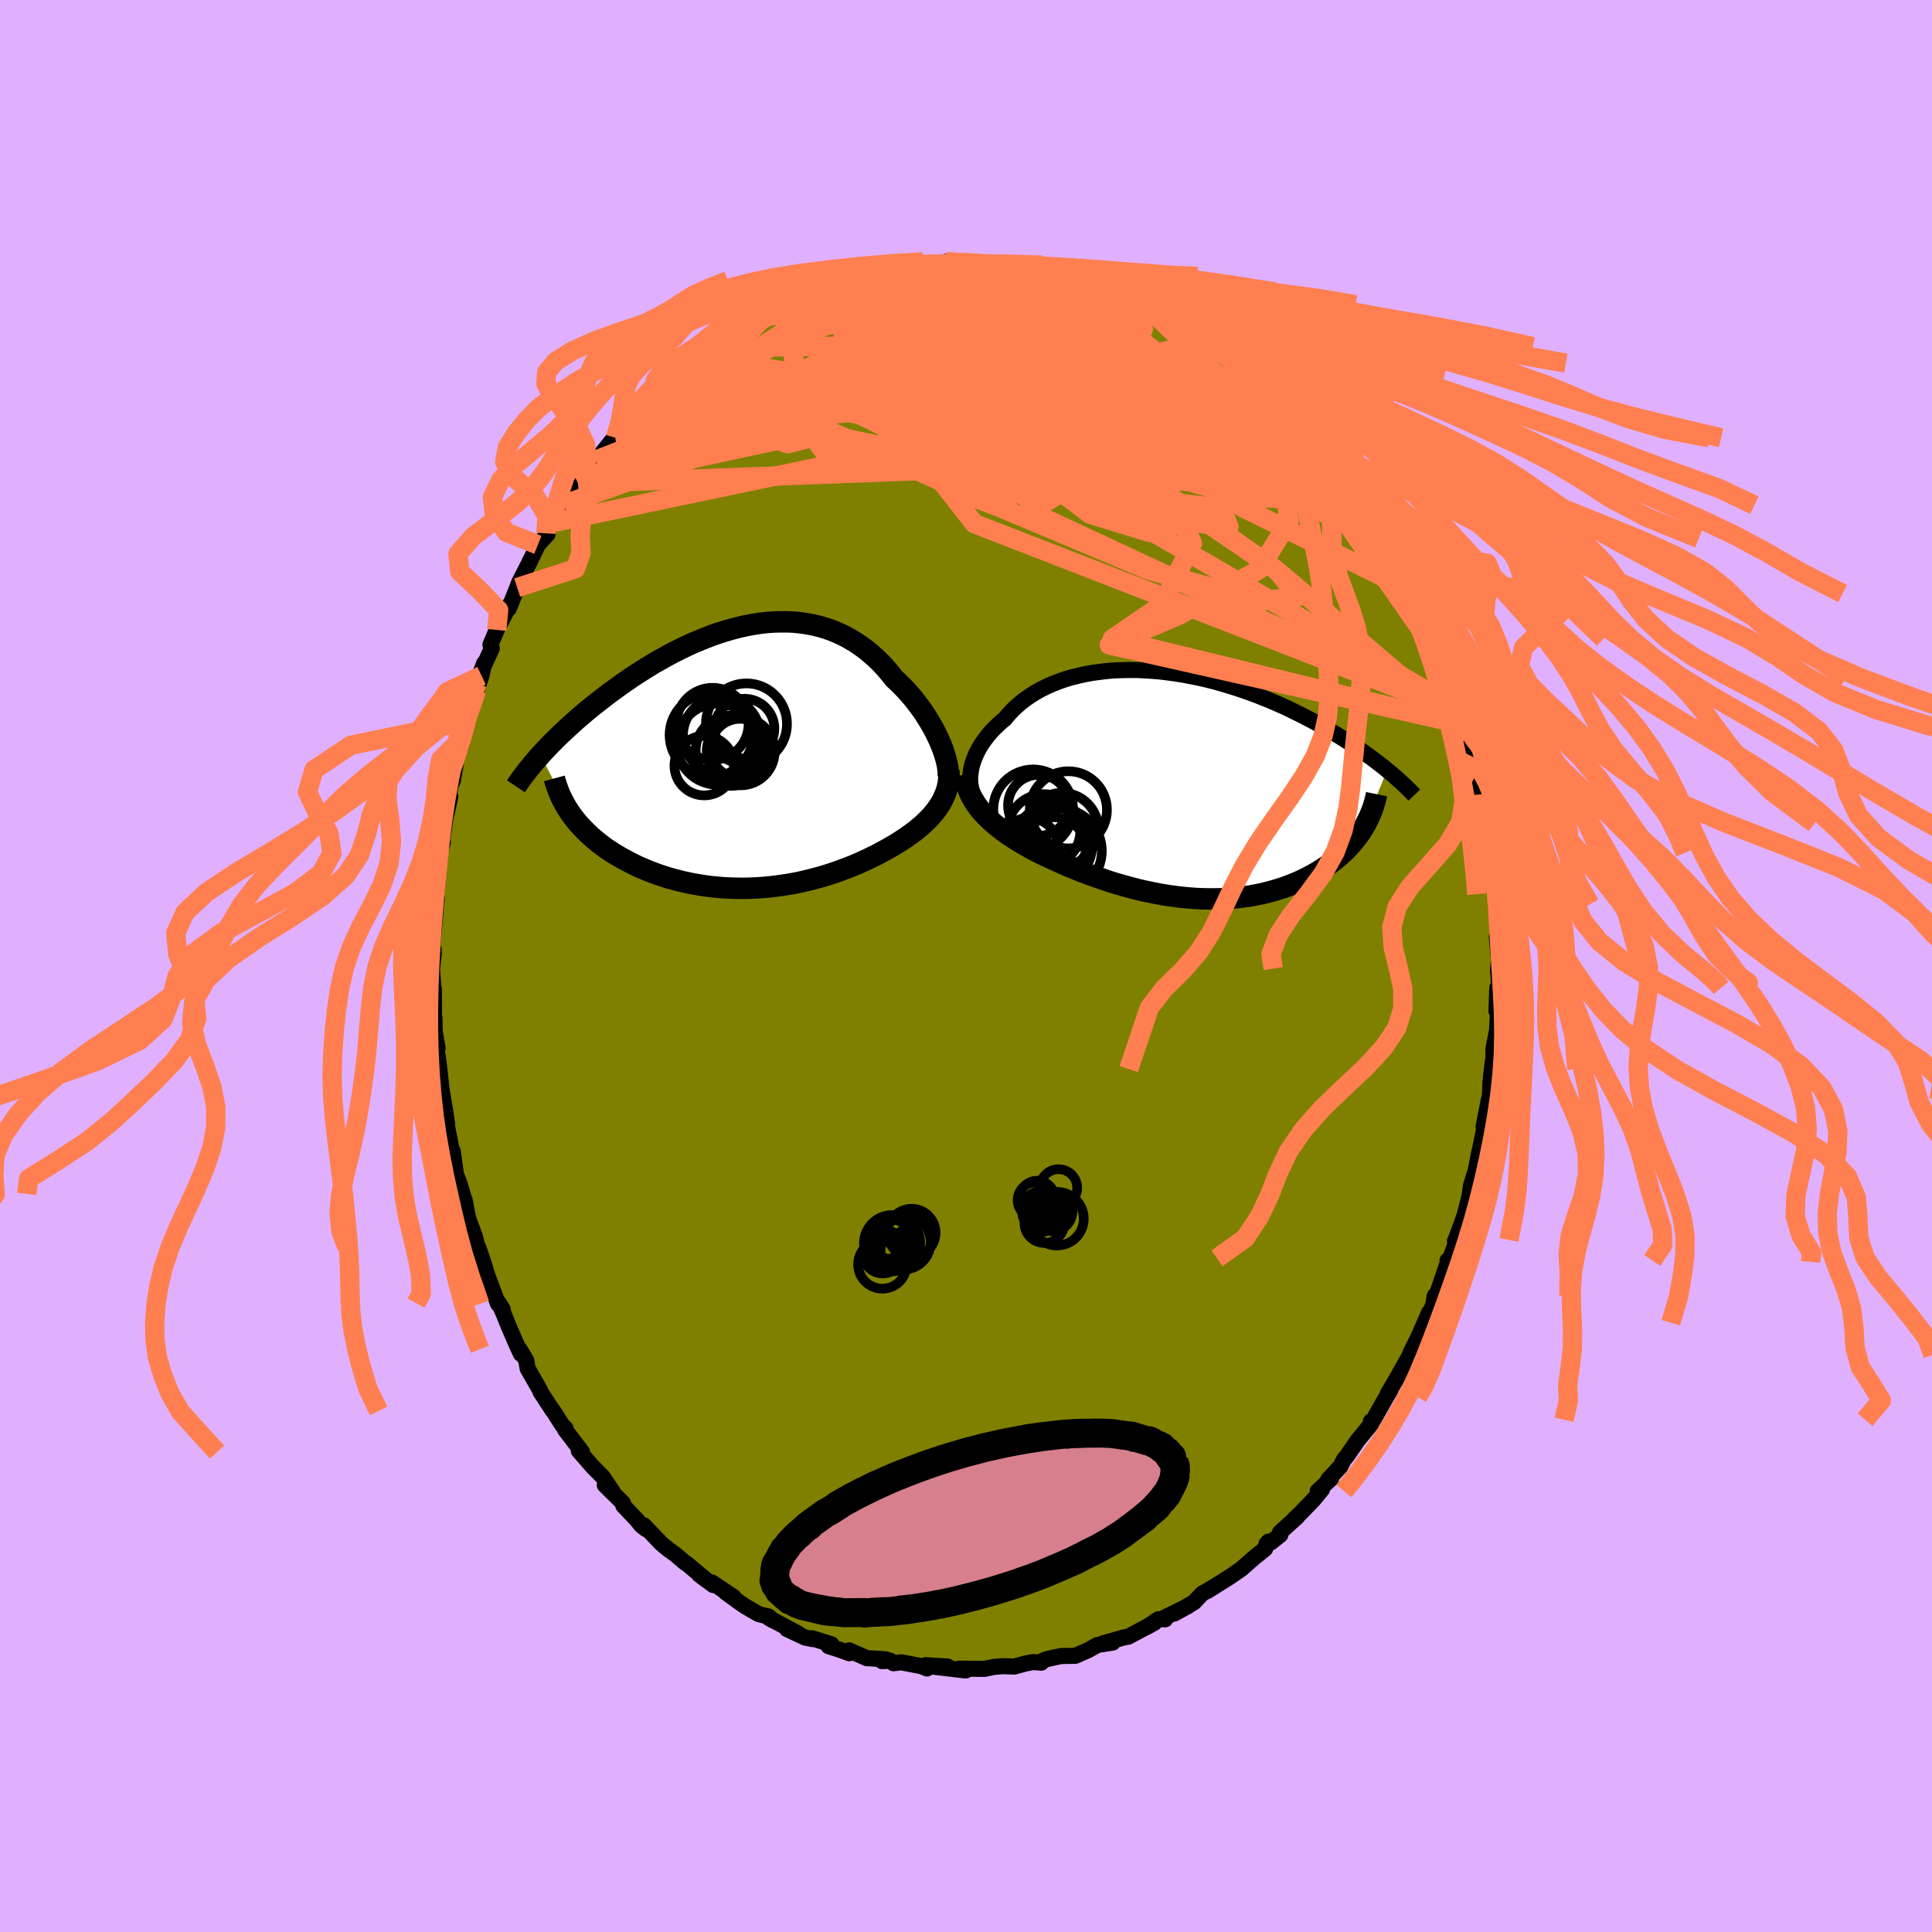 <svg xmlns="http://www.w3.org/2000/svg" width="500" height="500" viewBox="-100 -100 200 200"><defs><clipPath id="c"><path d="m19.22-1.54-.2-.44-.22-.45-.23-.45-.26-.46-.27-.45-.28-.45-.3-.45-.32-.45-.34-.44-.34-.44-.37-.43-.37-.42-.4-.41-.4-.4-.42-.39-.44-.55-.46-.54-.48-.52-.5-.49-.52-.46-.53-.44-.55-.4-.57-.38-.58-.35-.59-.32-.61-.28-.62-.26-.63-.22-.65-.19-.65-.16-.67-.12-.67-.1-.68-.07-.69-.03h-.69l-.7.02-.7.05-.71.08-.7.11-.71.13-.71.16-.71.18-.7.2-.71.22-.7.24-.69.27-.69.28-.69.29-.68.31-.67.33-.66.33-.65.35-.64.36-.64.36-.62.38-.61.38-.6.38-.59.39-.57.4-.56.39-.55.4-.54.39-.52.4-.5.39-.5.39-.48.38-.47.39-.45.39-.45.38-.43.39-.42.38-.41.38-.4.37-.38.37-.37.37-.36.36-.34.36-.34.36-.32.35L-19 5.9l.25.34.27.35.28.34.3.33.32.33.33.33.34.32.36.31.37.31.39.3.4.3.42.28.43.28.45.27.45.26.48.26.49.25.5.25.52.23.54.23.54.21.56.21.57.19.59.19.59.16.61.16.62.14.62.13.63.11.64.1.65.09.65.06.66.06.66.03.66.02.66.01.67-.01.67-.03.66-.04.67-.06.66-.07.66-.09.65-.1.65-.11.65-.13.63-.15.63-.15.63-.17.61-.17.6-.19.6-.2.58-.21.57-.21.56-.22.55-.23.53-.24.53-.24.5-.25.5-.24.47-.26.47-.25.45-.26.43-.25.42-.26.38-.25.37-.24.36-.26.35-.25.34-.26.32-.27.31-.26.29-.28.28-.27.27-.28.25-.29.23-.29.22-.29.2-.3.19-.3"/></clipPath><clipPath id="b"><path d="m-21.13-1.47.07-.37.1-.37.12-.37.15-.37.16-.37.2-.37.21-.37.24-.36.26-.36.28-.36.3-.35.33-.35.34-.33.36-.33.39-.32.37-.45.39-.42.43-.41.46-.4.49-.38.51-.35.54-.34.57-.32.59-.29.62-.27.64-.25.66-.23.68-.2.7-.17.72-.16.73-.13.75-.1.76-.09.76-.06.78-.03.79-.01h.79l.8.04.8.05.8.07.81.1.8.11.8.13.79.15.79.16.79.18.78.2.77.21.75.23.75.23.74.25.73.26.71.26.7.28.69.28.67.29.66.29.64.3.62.31.61.3.6.31.58.3.56.31.55.31.53.3.52.31.5.3.49.31.48.3.46.3.46.3.43.3.43.3.41.3.39.29.39.29.37.29.36.28.34.28-2.43 5.94-.2.33-.22.33-.24.32-.25.32-.26.32-.28.31-.29.31-.3.3-.32.29-.33.29-.35.28-.35.28-.38.26-.38.26-.4.26-.42.25-.43.24-.44.23-.46.23-.47.22-.49.2-.5.2-.52.19-.53.17-.54.16-.56.15-.57.14-.58.12-.59.11-.6.09-.61.08-.62.06-.63.05-.64.03-.65.01h-.65l-.66-.01-.66-.03-.67-.05-.68-.06-.67-.08-.68-.09-.68-.11-.68-.12-.68-.14-.68-.14-.67-.16-.68-.18-.67-.18-.67-.19-.66-.2-.65-.22-.65-.22-.65-.23-.63-.23-.63-.24-.61-.25-.61-.25-.59-.26-.58-.26-.58-.26-.55-.26-.55-.26-.53-.27-.47-.25-.46-.26-.46-.26-.44-.27-.43-.27-.41-.27-.41-.28-.39-.29-.37-.29-.36-.29-.35-.3-.33-.31-.31-.31-.29-.31-.28-.32"/></clipPath><filter id="a"><feTurbulence baseFrequency=".05" numOctaves="3" result="noise" type="noise"/><feDisplacementMap in="SourceGraphic" in2="noise" scale="2"/></filter></defs><rect width="100%" height="100%" x="-100" y="-100" fill="#E0B0FF"/><path fill="olive" stroke="#000" stroke-linejoin="round" stroke-width="1.667" d="M55.08.69V.27l.12 1.92-.29 2.47.09-2.39.08 2.44-.11 1.95-.37 1.93v2.08l.1-1.99-.28 2.13-.13 1.28-.05 1.35-.12.41-.54 2.79.39-1.44-.74 3.7-.1.38L52.8 21l-.13.47-.38 1.22-.17 1.13-.45 1.78.2-.49-1.07 2.95-.18.41.21-.11-.7 1.9-.28.22.05.15-1.17 3.41-.2.1-.18 1.01-.81 1.78.41-1.08-1.2 2.73-.68 1.34-.11.33-.71 1.27-.45.82-1.12 1.91.26-.36-.13.23-.3.5-1.33 2.35-.26.16.04.26-1.39 1.69-1.16 1.68-.28.32-.37.73-1.26 1.35.3-.1-1.39 1.3.45-.19-.87 1.06-1.2 1.25-.96.94.48-.42-1.81 1.64.04.25-1 .79-.23-.09-.2.22-.14.52-1.18.95-1.28 1.13-1.01.7-.29.19-2.24 1.41.78-.49-1.31.76-.84.89-2.05 1.17 1.5-.82-2.46 1.22.03.19-.69-.01-1.28.84.86-.48-2.71 1.45-.47.08-2.12.6.98-.07-1.56.24-.35.19-.62.35-1.35.59-1.45.02-1.45.31-.41.15-.21.23-.83-.07-.83.16h.01l-1.13.31-1.24-.04-.97.09-.2.05-.68.14-2.62-.02.67.19-3.18-.38 1.3-.03-2.28-.14.16.34-.55-.23-2.13-.41-.79.1-.35-.27-.84.05.37-.19-1.95-.12-1.82-.8v.29l-1.01-.37-1.13-.36.3-.19-2.01-.63.07.09-.78-.16-1.88-.88 1.18.48-3.11-1.66.48.28-.46-.4-1.01-.24-1.38-.8-.65-.44-1.42-1.04.84.5-2.23-1.5.12.26-1.48-1.1.71.54-1.96-1.65-.16-.08-1.03-.88-.72-.51-.75-.63-1.79-1.87.23.4-.51-.4-.45-.57-1.4-1.47-.04-.28-1.87-1.84.8.66-1.03-1.53-.96-.96-1.5-1.72.18-.08.16.21-1.75-2.3.05-.13-.36-.37-.96-1.5v.04l-1.23-1.88-.19-.41-1.2-2.1-.14-.83-.69-1.16.13.47-.43-.93-.86-1.99-.46-1.15-.52-1.18.39.64-.48-.56-1.06-2.82-.17-.51-.2-.7-.63-1.85.12.74-.46-1.84-.71-1.92-.35-1.86-.33-.63.39.94-.57-1.95-.39-1.02-.33-2.4-.09.18-.14-.9-.36-1.82v-.31l-.18-1.22-.43-2.54.05.95-.02-.86-.28-2.51-.19-1.34.07-.31-.3-1.7-.02-1.35-.05-.15-.02-2.94-.01.46-.18-2.48.18-1.61-.01-.42-.11.26.03-1.23.31-3.35-.28 1.58.37-2.47-.05-.84.06-.12.1-1.23.16-2.36.36-1.36-.08-.07.39-2.67.08-.22.38-1.75-.13-.04.14-1.03.25-.56.37-2.13.59-1.84.04-.48.45-1.71-.07.1.46-1.5.7-2.55-.08.74.51-1.5.28-1.3-.42 1.12 1.21-2.67-.14-.37.65-1.53 1.41-2.71-.51.76.36-.27.86-2.16.19-.51 1.2-2.35-.1.15-.05.16.9-1.88 1.01-1.11-.17-.08 1.85-3-1.29 1.92 1.55-2.23 1.22-1.86.32-.4.3-.17.43-.73.74-1.09.04.05 2.05-2.56-.03.18.76-1.02.89-1.03-.15.43 1.15-1.35 1.06-1.01.05-.23 1.08-.8-.28.02.46-.18 1.86-1.64 1.11-.83.38-.66.73-.21 1.49-1.18.11-.08-.42.41 1-.85 1.24-.66 2.71-1.53-.12-.05.38-.17.35-.19.46-.23.99-.5 1.42-.67.09-.11.39-.32 2.1-.78-.1.11 1.01-.27 1.29-.69.23.16 2.35-.87.6-.09-1 .39 2.46-.62.18-.16.84.15 2.09-.46-.28.08 1.07-.38.1.27 2.12-.42-.63.13 1.53-.03 1.34.13 1.21-.13 1.32.06.48.07.72.12.81.1.89.19-.39-.24 1.68.3 1.28.39.91-.13 1.44.61-.35-.32.57.26.95.43 1.63.42 1.19.2.87.56-.13.01.41.1 1.04.44 1.73.69.07.09-.31-.24 1.59.6 2.04 1.43-.68-.46 1.4.57.04.37 1.68.71.94.77.98.59.73.71h-.05l1.44.99 1.2.97.09.19 1.65 1.21-1.24-.79 2.24 1.79.21.22.68.95-.03-.23.95 1 1.56 1.72.37.16.68.74-.37-.2 1.86 2.25-.36-.63 1.56 2.01.61 1.11.1.25.65.69.87 1.3.63 1.08.45.32 1.11 2.05-.47-.49 1.12 1.59-.44-.79 1.34 2.25.29 1.04.16.28.87 1.82.37.48.53 1.25.29.57.77 2 .1.37.26.75.5 1.15.8 2.15-.26-.79.6 1.7.03.64.67 1.9.06.21.42 1.46-.01-.22.3.93.48 2.4.02.22.9 3.58-.26-.77-.1-.09.87 3.9.12.37.01 1.01.26 1.57-.03.09.29 2.4.14.81.15 1.07.04 1.05-.12.12.33 3.29-.24-.04.21 2.36.01-.16-.09 1.51V.27" filter="url(#a)"/><path fill="#fff" d="m-21.13-1.47.07-.37.1-.37.12-.37.15-.37.16-.37.2-.37.21-.37.24-.36.26-.36.28-.36.3-.35.33-.35.34-.33.36-.33.39-.32.37-.45.39-.42.43-.41.46-.4.49-.38.51-.35.54-.34.57-.32.59-.29.62-.27.64-.25.66-.23.68-.2.7-.17.72-.16.73-.13.75-.1.76-.09.76-.06.78-.03.79-.01h.79l.8.04.8.05.8.07.81.1.8.11.8.13.79.15.79.16.79.18.78.2.77.21.75.23.75.23.74.25.73.26.71.26.7.28.69.28.67.29.66.29.64.3.62.31.61.3.6.31.58.3.56.31.55.31.53.3.52.31.5.3.49.31.48.3.46.3.46.3.43.3.43.3.41.3.39.29.39.29.37.29.36.28.34.28-2.43 5.94-.2.33-.22.33-.24.32-.25.32-.26.32-.28.31-.29.31-.3.3-.32.29-.33.29-.35.28-.35.28-.38.26-.38.26-.4.26-.42.25-.43.24-.44.23-.46.23-.47.22-.49.2-.5.2-.52.19-.53.17-.54.16-.56.15-.57.14-.58.12-.59.11-.6.09-.61.08-.62.06-.63.05-.64.03-.65.01h-.65l-.66-.01-.66-.03-.67-.05-.68-.06-.67-.08-.68-.09-.68-.11-.68-.12-.68-.14-.68-.14-.67-.16-.68-.18-.67-.18-.67-.19-.66-.2-.65-.22-.65-.22-.65-.23-.63-.23-.63-.24-.61-.25-.61-.25-.59-.26-.58-.26-.58-.26-.55-.26-.55-.26-.53-.27-.47-.25-.46-.26-.46-.26-.44-.27-.43-.27-.41-.27-.41-.28-.39-.29-.37-.29-.36-.29-.35-.3-.33-.31-.31-.31-.29-.31-.28-.32" filter="url(#a)" transform="translate(21.64 -18.76)"/><path fill="#fff" d="m19.22-1.54-.2-.44-.22-.45-.23-.45-.26-.46-.27-.45-.28-.45-.3-.45-.32-.45-.34-.44-.34-.44-.37-.43-.37-.42-.4-.41-.4-.4-.42-.39-.44-.55-.46-.54-.48-.52-.5-.49-.52-.46-.53-.44-.55-.4-.57-.38-.58-.35-.59-.32-.61-.28-.62-.26-.63-.22-.65-.19-.65-.16-.67-.12-.67-.1-.68-.07-.69-.03h-.69l-.7.02-.7.05-.71.08-.7.11-.71.13-.71.16-.71.18-.7.2-.71.22-.7.24-.69.27-.69.28-.69.29-.68.31-.67.33-.66.33-.65.35-.64.36-.64.36-.62.38-.61.38-.6.38-.59.39-.57.4-.56.39-.55.4-.54.39-.52.4-.5.39-.5.39-.48.38-.47.39-.45.39-.45.38-.43.39-.42.38-.41.38-.4.37-.38.37-.37.37-.36.36-.34.36-.34.36-.32.35L-19 5.9l.25.34.27.35.28.34.3.33.32.33.33.33.34.32.36.31.37.31.39.3.4.3.42.28.43.28.45.27.45.26.48.26.49.25.5.25.52.23.54.23.54.21.56.21.57.19.59.19.59.16.61.16.62.14.62.13.63.11.64.1.65.09.65.06.66.06.66.03.66.02.66.01.67-.01.67-.03.66-.04.67-.06.66-.07.66-.09.65-.1.65-.11.65-.13.63-.15.63-.15.63-.17.61-.17.6-.19.6-.2.58-.21.57-.21.56-.22.55-.23.53-.24.53-.24.5-.25.5-.24.47-.26.47-.25.45-.26.43-.25.42-.26.38-.25.37-.24.36-.26.35-.25.34-.26.32-.27.31-.26.29-.28.28-.27.27-.28.25-.29.23-.29.22-.29.2-.3.19-.3" filter="url(#a)" transform="translate(-21.93 -21.68)"/><g fill="none" stroke="#000" transform="translate(21.64 -18.76)"><path stroke-linejoin="round" stroke-width="1.667" d="m-20.51 1.65-.18-.24-.14-.27-.13-.28-.1-.3-.07-.31-.05-.33-.03-.34v-.34l.03-.35.05-.36.07-.37.1-.37.12-.37.15-.37.16-.37.2-.37.21-.37.24-.36.26-.36.28-.36.3-.35.33-.35.34-.33.36-.33.39-.32.37-.45.39-.42.43-.41.46-.4.49-.38.51-.35.54-.34.57-.32.59-.29.62-.27.64-.25.66-.23.68-.2.7-.17.72-.16.73-.13.75-.1.76-.09.76-.06.78-.03.79-.01h.79l.8.04.8.05.8.07.81.1.8.11.8.13.79.15.79.16.79.18.78.2.77.21.75.23.75.23.74.25.73.26.71.26.7.28.69.28.67.29.66.29.64.3.62.31.61.3.6.31.58.3.56.31.55.31.53.3.52.31.5.3.49.31.48.3.46.3.46.3.43.3.43.3.41.3.39.29.39.29.37.29.36.28.34.28.34.28.32.27.31.27.29.27.29.26.27.25.27.26.25.24.24.25.23.24" filter="url(#a)"/><path stroke-linejoin="round" stroke-width="2.222" d="m-21.74-1.04.05.4.07.39.1.38.13.37.14.37.17.35.2.35.21.34.24.34.25.33.28.32.29.31.31.31.33.31.35.3.36.29.37.29.39.29.41.28.41.27.43.27.44.27.46.26.46.26.47.25.53.27.55.26.55.26.58.26.58.26.59.26.61.25.61.25.63.24.63.23.65.23.65.22.65.22.66.2.67.19.67.18.68.18.67.16.68.14.68.14.68.12.68.11.68.09.67.08.68.06.67.05.66.03.66.01h.65l.65-.01.64-.03.63-.05.62-.06.61-.08.6-.09.59-.11.58-.12.57-.14.56-.15.54-.16.53-.17.52-.19.5-.2.49-.2.47-.22.46-.23.44-.23.43-.24.42-.25.4-.26.38-.26.38-.26.35-.28.35-.28.33-.29.32-.29.3-.3.29-.31.28-.31.26-.32.25-.32.24-.32.22-.33.2-.33.2-.34.17-.34.17-.34.15-.34.14-.34.13-.35.11-.35.1-.35.09-.35.07-.35" filter="url(#a)"/><circle cx="-14.128" cy="2.129" r="3.16" clip-path="url(#b)" filter="url(#a)"/><circle cx="-11.708" cy="4.599" r="3.764" clip-path="url(#b)" filter="url(#a)"/><circle cx="-12.603" cy="6.849" r="3.488" clip-path="url(#b)" filter="url(#a)"/><circle cx="-13.573" cy="4.739" r="3.77" clip-path="url(#b)" filter="url(#a)"/><circle cx="-14.688" cy="2.539" r="4.126" clip-path="url(#b)" filter="url(#a)"/><circle cx="-11.043" cy="2.594" r="3.994" clip-path="url(#b)" filter="url(#a)"/><circle cx="-15.153" cy="6.509" r="3.072" clip-path="url(#b)" filter="url(#a)"/><circle cx="-11.978" cy="6.854" r="4.398" clip-path="url(#b)" filter="url(#a)"/><circle cx="-12.688" cy="6.274" r="4.114" clip-path="url(#b)" filter="url(#a)"/><circle cx="-12.463" cy="5.569" r="3.556" clip-path="url(#b)" filter="url(#a)"/></g><g fill="none" stroke="#000" transform="translate(-21.93 -21.68)"><path stroke-linejoin="round" stroke-width="2.222" d="m20.09 2.08.01-.26-.01-.29-.04-.32L20 .87l-.08-.36-.1-.38-.12-.4-.14-.41-.16-.43-.18-.43-.2-.44-.22-.45-.23-.45-.26-.46-.27-.45-.28-.45-.3-.45-.32-.45-.34-.44-.34-.44-.37-.43-.37-.42-.4-.41-.4-.4-.42-.39-.44-.55-.46-.54-.48-.52-.5-.49-.52-.46-.53-.44-.55-.4-.57-.38-.58-.35-.59-.32-.61-.28-.62-.26-.63-.22-.65-.19-.65-.16-.67-.12-.67-.1-.68-.07-.69-.03h-.69l-.7.02-.7.05-.71.08-.7.11-.71.13-.71.16-.71.18-.7.2-.71.22-.7.24-.69.27-.69.28-.69.29-.68.31-.67.33-.66.33-.65.35-.64.36-.64.36-.62.38-.61.38-.6.38-.59.39-.57.4-.56.39-.55.4-.54.39-.52.4-.5.39-.5.39-.48.38-.47.39-.45.39-.45.38-.43.39-.42.38-.41.38-.4.37-.38.37-.37.37-.36.36-.34.36-.34.36-.32.35-.31.35-.29.34-.29.34-.27.33-.26.33-.24.32-.24.31-.23.32-.21.3-.2.3" filter="url(#a)"/><path stroke-linejoin="round" stroke-width="2.222" d="m20.16 1.4.01.36-.01.36-.03.36-.05.34-.07.34-.09.33-.11.32-.14.32-.15.32-.16.31-.19.3-.2.3-.22.29-.23.29-.25.29-.27.28-.28.27-.29.28-.31.26-.32.27-.34.26-.35.25-.36.26-.37.24-.38.25-.42.26-.43.25-.45.26-.47.25-.47.26-.5.24-.5.25-.53.24-.53.24-.55.23-.56.22-.57.21-.58.21-.6.2-.6.19-.61.17-.63.17-.63.15-.63.15-.65.13-.65.11-.65.1-.66.09-.66.07-.67.06-.66.04-.67.03-.67.01-.66-.01-.66-.02-.66-.03-.66-.06-.65-.06-.65-.09-.64-.1-.63-.11-.62-.13-.62-.14-.61-.16-.59-.16-.59-.19-.57-.19-.56-.21-.54-.21-.54-.23-.52-.23-.5-.25-.49-.25-.48-.26-.45-.26-.45-.27-.43-.28-.42-.28-.4-.3-.39-.3-.37-.31-.36-.31-.34-.32-.33-.33-.32-.33-.3-.33-.28-.34-.27-.35-.25-.34-.24-.36-.22-.35-.2-.36-.19-.36-.18-.36-.16-.37-.14-.37-.13-.37-.12-.37-.1-.37" filter="url(#a)"/><circle cx="-3.802" cy="-1.285" r="4.198" clip-path="url(#c)" filter="url(#a)"/><circle cx="-3.372" cy="-2.17" r="4.002" clip-path="url(#c)" filter="url(#a)"/><circle cx="-1.392" cy="-.54" r="3.516" clip-path="url(#c)" filter="url(#a)"/><circle cx="-.997" cy="-2.895" r="3.09" clip-path="url(#c)" filter="url(#a)"/><circle cx="-5.172" cy=".94" r="3.08" clip-path="url(#c)" filter="url(#a)"/><circle cx="-1.457" cy="-.845" r="3.068" clip-path="url(#c)" filter="url(#a)"/><circle cx="-4.307" cy="-3.385" r="3.734" clip-path="url(#c)" filter="url(#a)"/><circle cx="-.797" cy="-3.38" r="4.196" clip-path="url(#c)" filter="url(#a)"/><circle cx="-2.412" cy="-.61" r="3.644" clip-path="url(#c)" filter="url(#a)"/><circle cx="-4.432" cy="-2.235" r="4.322" clip-path="url(#c)" filter="url(#a)"/></g><g fill="none" stroke="coral" stroke-linejoin="round" stroke-width="2"><path d="m-34.8-56.3 34.63-3.47 13.61 2.2 4.06 2.55.21 2.6-1.76 1.76-2.56.36-2.9-1.09-3.39-2.29-3.98-3.02-4.03-3.04-3.05-2.2-1.01-.68 1.68 1.11 4.6 2.6 7.32 3.34 9.34 3.23 9.76 2.61 7.63 1.77 2.59-.35-5.08-6.27-14.35-13.87" filter="url(#a)"/><path d="m-31.46-59.69 17.18-6.67 10.37-.5 6.45 1.63 4.51 1.32 3.13.52 1.98.15 1.42.45 1.77 1.2 2.71 1.99 3.17 2.35 2.15 1.98-.41.98-3.63-.23-6.17-1.27-6.95-2.12-5.33-2.92-1.06-3.47 4.52-3.03 5.41-1.7-9.57-3.64" filter="url(#a)"/><path d="M32.47-58.82.13-59.87l-4.62 4.31 4.07 1.71 4.44-.78 3.78-1.53 3.58-1.14 3.15-.3 1.83.53-.1 1.03-1.72 1.09-2.09.7-1.16.04.23-.76.95-1.45.61-1.85.11-1.71.72-.85 2.71.66 4.19 2.03 2.47 1.86-.09-.16 16.79 6.5" filter="url(#a)"/><path d="m-32.54-58.89 32.85-1.6 8.46 1.11-5.84-.75-7.56-.1-3.49 1 .46.94 1.73-.12.54-1.2-1.58-1.55-3.11-1.07-3.24-.11-1.86.9.48 1.74 2.95 2.26 4.81 2.39 6 2.06 7.11 1.44 8.9.92 10.46.63 8.56-.44 1.27-3.8-5.75-7.01" filter="url(#a)"/><path d="m-15.11-69.99 3.15 5.7 13.21 2.96 5.87.71 1-.95.94-1.09 1.85-.45 1.31.14-.24.49-1.25.73-.89 1 .38 1.26.87 1.43-1.78 1.24-9.19.39-16.87-1.62-2.26-10.17" filter="url(#a)"/><path d="M-40.15-49.96 4.1-51.61l19.43 5.72 3.68.4-.78-2.09-.92-1.82-1.53-1.38-2.81-1.58-3.39-1.87-3.1-1.84-3.24-1.49-4.9-.98-7.59-.3-9.27.59-7.88 1.46-3.03 1.76 2.78.96 4.16-1.06-3.95-3.5-8.96-4.56" filter="url(#a)"/><path d="m-32.54-58.89 47.73 10.15 9.75 1.17-2.11.97-1.66.77.24-1.1-.64-3.37-3.45-4.53-5.9-4.21-6.54-2.92-5.27-1.51-2.82-.58-.24-.32 1.69-.56 2.6-.86 2.56-.73 2.07.16 1.72 1.75 1.47 3.29-.25 3.57-5.46 1.62-9.24-2.47 16.48-13.05" filter="url(#a)"/><path d="m10.76-71.39-10.37.26-.34.16.52 1.78 1.64 3.4 2.54 3.58 1.8 2.36-.05.8-1.65-.17-2.22-.41-1.82-.24-.72-.01 1 .24 3.24.52 5.34.73 6.23.58 5.08-.14 2.32-1.08-.5-1.49-1.86-.76-2.2.8-6.03.92-30.3-9.33" filter="url(#a)"/><path d="m-12.81-70.95 28.02 10.27 8.03 5.42-6.98-1.13-12.09-2.64-9.98-1.29-4.5.58 1.43 1.7 5.92 1.69 8.04.92 8.05.17 6.91.05 5.59.64 4.34 1.65 2.87 2.8.62 4.04-3.12 5.04-8.25 4.71-7.26 3.09 36.96 8.31" filter="url(#a)"/><path d="M45.63-40.65 28.31-57.67l-4.79-3.57-4.55-.76-6.36-.64-5.15.64-1.8 3.04.47 4.82-.21 4.52-2.87 1.97-4.45-1.69-2.76-4.77 1.58-5.96 5.6-4.87 6.99-2.22 6.07.49 2.28.77-13.13-6.6" filter="url(#a)"/><path d="M51.32-26.38 7.28-51.9l-19.17-6.81-2.6-3.23 4.92-2.64 6.59-1.72 5.57-.54 3.59.36 1.53.92.22 1.32.15 1.75 1.29 2.06 2.82 2 3.47 1.32 1.98-.02-1.68-1.82-5.71-3.35-7.11-3.52-5.15-1.41-6.77 3.32-29.58 11.56" filter="url(#a)"/><path d="M51.8-24.71 48-34.52l-2.97-5.87-4.26-5.51-6.23-6.02-7.31-5.58-6.89-3.75-5.42-1.36-3.97.42-3.05.95-2.1.64-.14.43 2.75 1.02 4.52 1.96 2.1 1.58-5.61-1.57-12.08-6.12 6.58-9.25" filter="url(#a)"/><path d="m46.66-38.55-17.92-8.86-14.47-8.96-3.06-5.26 2.61-1.11 4.6 2.27 4.7 3.96 3.06 3.54-.04 1.66-3.51-.34-6.12-1.41-7.13-1.29-6.61-.51-4.97.19-2.6.35.11-.03 2.69-.63 4.61-.93 5.68-.39 6.16 1.42 5.83 4.32 3.16 6.79-3.14 6.38-5.15 3.52 36.64 8.94" filter="url(#a)"/><path d="M50.02-30.62 36.66-49.79l-1.71-3.04-.24.12-3.45-1.46-6.9-2.68-8.38-2.17-7.76-.52-6.17 1.13-4.75 1.99-3.71 1.81-2.36.87-.03-.27 2.88-1.11 4.99-1.53 4.91-1.69 2.31-1.68-1.74-1.17-5.87.25-9.46 2.36-12.27 3.74-11.75 2.73-5.03 1.75" filter="url(#a)"/><path d="m30.02-60.83-40.4 1.78-13.91.58-2.09-.29 4.43-1.35 7.91-1.17 9.1.2 8.39 1.53 6.22 1.73 3.44.73 1.09-.64-.17-1.55-.32-1.57v-.98l-.03-.34-1-.19-2.74-.71-4.07-1.47-3.4-1.62-.33-.11 2.22 3.48-4.68 8.02-42.6 8.9" filter="url(#a)"/><path d="m-4.17-72.48 16.75 6.49 4.49 3.49-3.36-.22L8.1-64.1l-4.98-1.05-3.66-.14-2.67.65-1.77.8-.42.28 1.39-.5 2.92-.96 3.32-.78 2.35.03.55 1.2-.96 2.32-1.34 2.96-.2 2.86 2.5 2.27 6.48 1.66 9.39.35 4.02-5.13-14.26-14.11" filter="url(#a)"/><path d="m22.6-66.18 5.63 9.9-14.37.33-16.23-1.35-8.89-1.87-1.46-2.12 2.16-2.02L-8.3-65l1.04-1.22.53-.56 1.55.29 3.6 1.24 5.39 2.04 5.64 2.41 3.91 2.22 1.22 1.65-.28 1.07 1.24.75 5.05.27 6.83-1.24 3.19-3.01 1.86.27" filter="url(#a)"/><path d="m-40.15-49.96 27.8-13.95 11.71-2.02 9.98 3.92 9.32 4.78 5.09 2.06-.56-1.36-4.18-3.01-4.4-2.14-2.17.1.38 1.6 1.12.7-1.14-2.32-5.67-4.8-9.39-4.03-5.91-1.55" filter="url(#a)"/><path d="m-7.15-71.99 4.51 7.66 4.33 6.64-1.8 1.96-4.89-.94-5.14-2-3.21-1.99-.47-1.43 1.65-.47 2.66.8 3.12 2.19 3.84 3.25 4.75 3.44 4.99 2.39 3.8.39 1.75-1.54.4-2.01 1.01-.17 4.55 3.69 13.56 9.25L52.09-24" filter="url(#a)"/><path d="m25.22-64.7-13.89 3.15 2.94 3.89 2.97 1.41-.3.08-4.14-.85-6.13-1.55-5.35-1.87-2.62-1.58.68-.63 3.51.79 5.31 2.15 5.94 2.98 5.38 2.83 3.51 1.68.28-.15-3.72-1.93-6.67-2.79-6.56-2.37-4.66-1.18-10.06 1.12-33.27 11.73" filter="url(#a)"/><path d="m36.68-54.48-4.98-.74-9.54.26-4.84 1.22-1.14.7-1.58-.46-3.59-1.21-4.7-1.31-4.44-.95-3.59-.62-2.88-.6-2.13-.94-.39-1.36 2.9-1.31 7.04-.51 10.11.81 10.01 1.87 7.22 3.17L44-43.94" filter="url(#a)"/><path d="m11.71-70.96-20.6 9.19 6.37 9.75 10.55 4.15 2.19-1.36-5.85-3.8-8.52-3.58-6.33-2.2-1.78-.79 2.71.09 5.5.28 6.04-.01 4.85-.33 3.09-.25 1.93.4 1.9 1.33 2.51 1.9 2.49 1.62.41.45-4.23-1.08-10.13-2.1-13.91-2.16-11.66-1.9-2.95-2.85 2.9-3.09" filter="url(#a)"/><path d="M45.79-40.37 33.75-51.35l-1.88.3.39 1.41-.05-.23-2.71-2.67-5.99-4.1-8.1-3.75-7.83-2.04-5.03.11-.99 1.89 1.86 2.77 1.21 2.58-2.73 1.49-6.19.2-3.39-.19 7.97.81 19.52.57 4.47-13.27" filter="url(#a)"/><path d="m-34.8-56.3 28.84-6.94 12.24-.84-1.1-.24-4.19.03-1.08.41 2.55 1.02 3.68 1.68 2.47 2.08.86 2.05.6 1.81 1.96 1.61 3.6 1.4 3.63.87 1.25-.16-2.78-1.3-6.66-1.89-9.18-1.69-10-1.25-8.25-1.03-.07-1.61L9.1-71.94" filter="url(#a)"/><path d="M38.17-52.43 13.02-63.78l.23.67 6.45 3.87 3.4 1.35-.79-1.73-3.03-2.86-3.4-2.38-2.68-1.43-1.37-.72.26-.25 1.73.26 2.64 1.01 2.76 2.06 1.89 3.34-.73 4.71-8.73 4.31-41.07-9.92" filter="url(#a)"/><path d="m-7.15-71.99-.28 3.4-.85 3.41-1.05 1.25 3.05-.17 6.17-.22 6.03.3 3.67.71 1.16.87-.2.78-.51.43-.69-.12L7.9-62l-2.75-.86-3.85-.6-3.94.06-2.76.78-.79 1.23.95 1.14 1.33.48-.04-.28-2.06.02-1.69 3.33L.87-45.79l50.51 19.62" filter="url(#a)"/><path d="m2.72-72.74.7 2.99 8.43 5.87 5.27 3.54 1.02.21-1.36-1.64-1.75-1.8-.88-1.03.13-.25.46.03-.02-.21-.76-.57-1.1-.61-.83-.14-.26.79.2 1.92.54 2.86 1.06 3.1 1.27 1.93-.12-.41.65.03L44-43.94" filter="url(#a)"/><path d="m28.32-62.41 7.25 9.38 2 3.63-2.4-1.23L30.18-53l-6.35-2.37-5.8-2.38-3.39-2.38-.66-2.35.78-2.27.69-2.02.22-1.45.31-.63.76.05.55.21.09.09 4.46 1.84" filter="url(#a)"/><path d="m15.4-69.78-10.01-.71-.27 2.08 5.21 3.31 2.74 2.89-2.56 1.89-6.34 1.14-7.42.6h-6.42l-4.16-.81-1.39-1.69 1.14-2.34 2.61-2.46 2.63-2 1.74-1.11 1.22-.06 2.08.98 4.1 2.11 5.24 3.47 3.36 4.52 2.17 3.99L40.73-49" filter="url(#a)"/><path d="m15.4-69.78-23.03 7.83 8.25 1.91 10.8 1.97 4.86.21.98-1.67.9-1.94 2.18-1 2.68.07 2.09.73 1.34 1.25.91 1.94.01 2.31-2.56.83-4.37-3.15 12.68.39" filter="url(#a)"/><path d="M29.52-61.44 8.76-58.57l-.6 1.44-2.38-.93-1.52-.86 1.19.54 2.86 1.85 3.46 2.17 4.02 1.62 4.92.95 5.54.76 5.12.99L34.83-49l1.05.6-1.05.03-2.24-.03-3.66-.1-8.95-2.49-20.66-7.85-27.25-4.14" filter="url(#a)"/><path d="m47.85-36.25-9.21-11.26-4.55-.72-7.71-2.08-8.42-3.29-7.69-2.83-6.58-2.02-4.24-1.57-.38-1.16 3.54-.31 5.22.9 3.28 1.9-1.43 2.3-5.74 2.3-5.63 2.32.53 1.7 8.15-1.82 7.11-9.03 1.58-8.75" filter="url(#a)"/><path d="m-36.3-54.68 10.65-1.4 19.68-1.76 13.4-1.48 5.51-1.64.51-1.31-1.79-.65-2.5.13-2.52.95-2.28 1.52-1.81 1.5-.96.91-.18.21-.72-.18-3.46-.29-7.28-.57-8.7-1.23-4.52-2.06 5.11-3.46L1.4-72.8" filter="url(#a)"/><path d="m-26.02-64.04 21.42-.19 5.82 5.54 5.06 6.9 6.57 5.02 6.19 1.9 2.61-.82-2.78-2.47-7.41-3.14-9.29-3.27-7.83-3.14-3.99-2.86.38-2.33 3.55-1.35 4.6.15 3.74 1.96 2.02 3.44.62 3.67-.35 2.23-1.21.91 4.08 5.38 43.6 20.34" filter="url(#a)"/><path d="m15.27-69.77-17.66 7.08-3.14 2.27-6.46 2.19-4.47 2.55 1.65 2.29 6.67 1.61 8.15.8 6.81.01 4.57-.5 2.81-.46 2.05.22 2.37 1.34 3.58 2.51 4.95 3.35 5 3.54 2.24 2.71-3.85.49-11.64-3.22-17-7.15-16.32-7.38-25.73 5.56" filter="url(#a)"/><path d="M33.15-57.87 20.91-51.6 10.5-48.55l-5.02-2.56-4.51-5.24-3.82-5.05-1.82-3.7.34-2.33 1.56-1.25 1.68-.34 1.16.59.68 1.53.7 2.41 1.3 2.98 2.23 3.07 3.2 2.71 4.03 2.24 4.32 2.01 3.15 2.05-.8 1.58-7.82-.57-13.58-4.8-6.85-8.92 21.08-8.82" filter="url(#a)"/><path d="m36-55.22-22.88-6.16 5.69 1.71 8 4.5 1.65 3.05-6.26-.43-11.57-3.15-12.21-3.9-8.57-3.16-2.61-2.06 3.35-1.28 7.35-.87 7.99-.82 4.59-1.26-1.89-1.82-9.78-1.93" filter="url(#a)"/><path d="m-2.05-72.9 1.39.07 1.84.09 1.95.12 2.09.19 2.23.25 2.24.31 2.1.37 1.93.42 1.86.47 1.94.51 2.19.57 2.57.63 3.01.69 3.44.76 3.83.83 4.19.91 4.45.99 4.55 1.08 4.45 1.14 4.16 1.19 3.81 1.2 3.63 1.17 3.77 1.14 4.2 1.12 4.65 1.12 3.75.88" filter="url(#a)"/><path d="m-2.05-72.9 1.37.08 1.77.08 1.77.13 1.7.19 1.72.25 1.81.32 1.91.37 1.98.43 2.01.47 2.01.53 2 .58 2.01.64 2.03.7 2.05.78 2.05.85 1.99.93 1.9 1.01 1.81 1.07 1.75 1.14 1.71 1.17L37.02-60l1.74 1.19 1.78 1.18 1.86 1.21 1.99 1.28 2.19 1.4 2.43 1.57 2.63 1.75 2.53 1.83 2.02 1.97" filter="url(#a)"/><path d="m-4.17-72.48 1.86-.16 2.14-.01 2.09.06 2.12.12 2.32.19 2.61.24 2.77.3 2.74.38 2.5.45 2.2.5 1.95.56 1.91.62 2.06.68 2.35.75 2.64.82 2.82.9 2.81.97 2.66 1.02 2.46 1.08 2.31 1.13 2.31 1.18 2.42 1.24 2.64 1.32 2.87 1.38 3.06 1.45 3.17 1.5 3.22 1.53 3.26 1.53 3.32 1.54 3.41 1.52 3.45 1.54 3.34 1.59 3.23 1.73 3.52 2.04 4.38 2.24" filter="url(#a)"/><path d="m-4.17-72.48 1.87-.16 2.23-.02 2.24.07 2.17.12 2.04.18 1.9.23 1.78.3 1.74.37 1.8.44 1.96.5 2.21.55 2.53.61 2.82.66 3.05.74 3.14.8 3.1.89 2.94.96 2.72 1.02 2.56 1.07 2.57 1.1 2.84 1.14 3.32 1.21 3.85 1.29 4.19 1.39 4.23 1.47 4.06 1.53 3.94 1.54 4.11 1.52L78-49.42l3.61 1.72" filter="url(#a)"/><path d="m-7.15-71.99 1.63-.29 1.68-.18 1.82-.1 1.84-.03 1.76.05 1.61.1 1.45.17 1.27.23 1.11.29.99.37.93.42.95.49 1 .55 1.06.59 1.09.66 1.02.72.86.8.61.88.25.95-.16 1.02-.61 1.06L14-62.15l-1.25 1.12-1.24 1.19-.97 1.28-.55 1.39-.21 1.5-.08 1.56-.26 1.57-.23 1.49m45.18 39.24.27 2.18.24 1.96.16 2.01.11 2.09.12 2.14.13 2.15.12 2.13.1 2.09.03 2.07-.04 2.07-.14 2.1-.23 2.14-.32 2.19-.39 2.22-.45 2.23-.5 2.21-.54 2.18-.59 2.14-.64 2.1-.68 2.07-.71 2.05-.72 2.03-.73 1.99-.73 1.92-.73 1.85-.74 1.77-.79 1.71-.9 1.71-1.02 1.75-1.17 1.83-1.29 1.86-1.31 1.77-1.19 1.46" filter="url(#a)"/><path d="m-8.17-71.98 1.02-.11 1.19-.18 1.53-.16 1.98-.11 2.34-.03 2.6.03 2.8.09 2.97.15 3.1.21 3.17.28 3.12.34 2.96.4 2.78.47 2.63.52 2.66.57 2.86.6 3.23.66 3.59.73 3.85.84 4.09.97 4.53 1.09 5.31 1.15 5.96 1.06" filter="url(#a)"/><path d="m-10.23-71.66.65-.04 1.66-.3 1.84-.29 1.8-.21 1.76-.13 1.78-.03 1.79.04 1.81.11 1.81.17 1.81.24 1.8.3 1.8.35 1.8.41 1.8.47 1.81.52 1.83.58 1.88.63 1.93.7 2.02.77 2.1.85 2.18.92 2.24 1 2.26 1.07 2.21 1.13 2.1 1.17 1.97 1.18 1.86 1.19 1.79 1.2 1.82 1.21 1.89 1.29 1.98 1.4 2.06 1.57 2.14 1.75L54-48.6l2.78 1.98" filter="url(#a)"/><path d="m-15.11-69.99 1.95-.77 1.6-.5 1.61-.37 1.72-.33 1.77-.27 1.78-.21 1.82-.13 1.9-.05 2.02.03 2.16.1 2.3.16 2.42.22 2.5.29 2.54.35 2.52.4 2.5.45 2.48.51 2.53.56 2.68.63 2.94.68 3.26.75 3.65.83 4.01.91 4.3.98 4.45 1.07 4.35 1.14 3.98 1.19 3.4 1.21 2.85 1.18 2.62 1.15 2.96 1.13 3.82 1.13 4.69.89" filter="url(#a)"/><path d="m-17.11-69.32 2-.71 1.88-.64 1.61-.51 1.52-.4 1.59-.34 1.71-.28 1.81-.21 1.85-.14 1.88-.05 1.89.01 1.89.09 1.91.15 1.95.22 1.98.27 2.01.34 2.04.39 2.05.45 2.08.49 2.11.55 2.17.61 2.21.66 2.24.73 2.21.8 2.17.88 2.14.97 2.24 1.06 2.55 1.17 2.91 1.28 2.94 1.31 2.12 1.13m9.58 45.66.34 2.05.89 2.44L57-6.42l1.79 2.33 1.4 2.12.88 1.99.57 1.95.49 2.01.53 2.12.59 2.22.58 2.26.52 2.28.41 2.28.26 2.24.09 2.2-.11 2.14-.33 2.08-.49 2.02-.55 1.97-.5 1.94-.34 1.93-.14 1.93.04 1.96.1 2-.02 2.02-.23 1.99-.26 1.82.08 1.61-.45 1.98" filter="url(#a)"/><path d="m-20-67.72 1.8-.91 1.48-.71 1.52-.65 1.54-.59 1.57-.5 1.65-.42 1.74-.36 1.81-.28 1.86-.22 1.89-.14 1.91-.06H.69l1.93.08 1.96.15 1.98.21 2.04.27 2.1.33 2.19.39 2.24.44 2.3.5 2.31.55 2.35.6 2.4.66 2.49.73 2.59.81 2.65.87 2.64.97 2.59 1.06 2.57 1.18 2.62 1.28 2.71 1.3 2.84 1.14" filter="url(#a)"/><path d="m-20.46-67.49.39-.74.6-.74 1.15-.67 1.76-.59 2.11-.52 2.15-.45 2.02-.38 1.89-.3 1.85-.23 1.91-.18 2.01-.11 2.11-.05 2.16.02 2.18.07 2.15.14 2.1.2 2.06.26 2.03.33 2.03.4 2.06.46 2.15.51 2.29.57 2.5.62 2.7.68 2.9.76 3.03.86 3.08.96 3.08 1.05 3.05 1.09 3.02 1.06 2.89.93 2.5.65" filter="url(#a)"/><path d="m-20.81-67.3 1.12-.6 1.38-.71 1.43-.7 1.53-.64 1.65-.58 1.73-.51 1.79-.43 1.81-.36 1.82-.28 1.82-.22 1.81-.14 1.8-.07 1.79.01 1.79.08 1.8.14 1.8.22 1.81.27 1.84.33 1.87.39 1.9.45 1.93.5 1.96.55 1.97.61 1.99.68 2.01.74 2.02.81 2.04.9 2.06.98 2.08 1.07 2.09 1.15 2.06 1.22 1.99 1.23 1.9 1.18 1.88 1.05 2.09.88" filter="url(#a)"/><path d="m-21.19-67.13 2.96-.48 3.88-.65 2.77-.68 1.47-.65.74-.59.55-.53.66-.45.87-.38 1.07-.31 1.23-.25 1.32-.17 1.37-.12 1.41-.06h1.4l1.37.07 1.32.13 1.23.19 1.15.25 1.02.32.88.39.72.46.54.5.32.56.08.6-.2.64-.49.72-.69.82-.55.98.02 1.15.27 1.27" filter="url(#a)"/><path d="m-23.78-65.55.17-1.14-.32-.8.65-.71 1.25-.69 1.5-.65 1.62-.59 1.69-.53 1.75-.46 1.82-.39 1.94-.32 2.12-.26 2.36-.19 2.6-.13 2.82-.07 2.95-.01 3.01.05 3.05.11 3.06.17 3.12.23 3.2.3 3.37.38 3.63.45 3.97.52 4.34.56 4.51.6 3.93.67" filter="url(#a)"/><path d="m-23.78-65.55 1.8-1.15 1.18-.8 1.2-.72 1.4-.69 1.6-.65 1.73-.59 1.76-.53 1.71-.45 1.67-.39 1.65-.31 1.7-.24 1.82-.18 1.94-.12 2.05-.06 2.12.01 2.13.07 2.13.13 2.12.19 2.16.26 2.21.33 2.3.39 2.38.45 2.44.51 2.47.57 2.51.61 2.55.67 2.65.75 2.77.85 2.92.97 3 1.07 2.87 1.13 2.56 1.13 2.77 1.09" filter="url(#a)"/><path d="m-26.02-64.04 2.16-1.38 1.87-1.1 1.76-.88 1.82-.77 1.83-.7 1.78-.65 1.69-.6 1.62-.52 1.59-.46 1.56-.39 1.55-.31 1.54-.25 1.53-.18 1.53-.12 1.54-.06 1.52.01 1.51.06 1.46.13 1.41.2 1.34.26 1.28.33 1.19.39 1.11.45 1.03.52.93.56.85.62.79.69.75.76.76.85.78.96.79 1.05.76 1.09.71 1.06.57.94.04.65" filter="url(#a)"/><path d="m-28.31-62.32 1.2-.92 1.39-.98 1.56-.98 1.58-.93 1.52-.84 1.47-.77 1.48-.71 1.53-.67 1.59-.64 1.65-.58 1.67-.52 1.69-.46 1.68-.4 1.68-.33 1.67-.25 1.64-.19 1.61-.11 1.59-.04 1.56.04 1.53.1 1.52.17 1.53.23 1.53.3 1.49.33 1.42.37 1.66.56" filter="url(#a)"/><path d="m-28.31-62.32.05-.92 1.64-.98 1.85-.98 1.68-.92 1.48-.84 1.37-.77 1.36-.71 1.42-.67 1.47-.63 1.52-.59 1.57-.53 1.62-.46 1.71-.4 1.8-.34 1.87-.26 1.91-.2 1.93-.12 1.92-.04 1.92.03 1.9.09 1.92.16 2.04.24 2.39.36 2.79.47" filter="url(#a)"/><path d="m-32.59-58.66.38-.88.03-1.04.87-1.17 1.57-1.17 1.73-1.1 1.45-1.03 1.01-.94.64-.87.48-.79.59-.74.94-.68 1.39-.64 1.82-.57 2.13-.52 2.32-.46 2.41-.38 2.49-.32 2.55-.25 2.63-.17 2.73-.1 2.79-.02 2.85.05 2.88.12 2.94.18 3.01.25 3.13.32 3.27.37 3.41.42 3.47.48 3.45.53 3.38.58 3.41.64 3.71.71 4.3.78 4.88.85 4.99.94 5.24 1.17" filter="url(#a)"/><path d="m-33.65-57.65 1.01-1.13 1.27-1.19 1.42-1.25 1.45-1.17 1.41-1.07 1.32-.99 1.24-.93 1.17-.88 1.15-.84 1.2-.79 1.3-.73 1.43-.68 1.58-.62 1.7-.55 1.79-.49 1.84-.42 1.87-.36 1.89-.28 1.94-.22 2.02-.15 2.13-.1 2.22-.03 2.26.03 2.24.08 2.2.15 2.16.19 2.13.24 2.05.34 1.93.53" filter="url(#a)"/><path d="m-35.54-55.7.31-1.06 1.07-1.3 1.19-1.24 1.19-1.19 1.23-1.18 1.27-1.15 1.25-1.09 1.2-1.03 1.19-.95 1.23-.88 1.32-.8 1.41-.75 1.5-.69 1.57-.64 1.65-.59 1.76-.52 1.9-.47 2.05-.39 2.19-.33 2.28-.26 2.33-.18 2.35-.11 2.35-.03 2.37.04 2.4.11 2.47.18 2.58.24 2.69.3 2.77.37 2.8.42 2.8.47 2.77.51 2.81.55 2.95.61 3.38.75 5.08 1.32" filter="url(#a)"/><path d="m-36.3-54.68.48-1.61.23-1.25.17-1.17.2-1.19.56-1.18 1.02-1.14 1.29-1.07 1.25-1 1.02-.95.77-.89.65-.85.71-.8.92-.75 1.25-.69 1.65-.64 2.05-.58 2.43-.52 2.68-.45 2.73-.37 2.59-.3 2.39-.23 2.39-.19 2.86-.15 4.4-.02" filter="url(#a)"/><path d="m-36.27-54.86.66-.87 1.07-1.1 1.22-1.21 1.3-1.21 1.37-1.2 1.43-1.18 1.45-1.14 1.46-1.09 1.47-1.03 1.47-.95 1.47-.88 1.47-.82 1.5-.75 1.55-.69 1.6-.65 1.66-.59 1.72-.53 1.74-.47 1.77-.4 1.78-.33 1.77-.27 1.77-.18 1.76-.12 1.75-.04 1.74.03 1.74.11 1.74.17 1.76.24 1.78.3 1.78.36 1.78.42 1.73.47 1.68.53 1.68.58 2.18.81" filter="url(#a)"/><path d="m-39.53-50.53.26-1.85-.12-1.64-.7-1.4-1.07-1.29-.79-1.24.17-1.22 1.28-1.2 2.02-1.17 2.23-1.14 2.08-1.09 1.86-1.03 1.75-.96 1.79-.89 1.95-.82 2.1-.76 2.19-.71 2.19-.65 2.14-.59 2.07-.54 2.04-.48 2.05-.41 2.15-.34 2.29-.27 2.46-.2 2.62-.12 2.79-.05 2.95.02 3.1.1 3.26.16 3.42.24 3.54.29 3.62.35 3.63.42 3.77.53 4.39.7" filter="url(#a)"/><path d="m-40.15-49.96 2.59-.99 1.61-1.46 1.02-1.48.95-1.38 1.18-1.29 1.56-1.24 1.87-1.2 2.02-1.19 1.98-1.17 1.81-1.14 1.65-1.11 1.55-1.04 1.51-.98 1.48-.91 1.41-.83 1.31-.76 1.24-.71 1.27-.68 1.42-.66 1.52-.6 1.46-.5 1.22-.39 1.48-.47" filter="url(#a)"/><path d="m-42.92-45.87.79-2.88.62-1.92 1.03-1.66.64-1.52-.13-1.41-.76-1.32-1.09-1.27-1.04-1.23-.63-1.2.08-1.18.93-1.13 1.74-1.09 2.34-1.04 2.65-.96 2.74-.9 2.69-.83 2.59-.77 2.5-.71 2.42-.66 2.32-.61 2.22-.54 2.16-.49 2.16-.42 2.26-.35 2.45-.28 2.71-.21 2.95-.13 3.14-.05 3.24.01 3.29.09 3.35.16 3.56.23 3.94.31 4.15.31 2.87.13" filter="url(#a)"/><path d="m-43.48-44.79.11-1.77-1.22-2.06-2.12-1.87-1.04-1.68.28-1.54.89-1.42 1.05-1.33 1.25-1.27 1.6-1.23 1.9-1.2 1.99-1.18 1.82-1.14 1.49-1.1 1.14-1.05.93-.98.89-.91 1.04-.83 1.32-.78 1.63-.72 1.88-.68 2.05-.63 2.21-.57 2.42-.51 2.72-.44 3-.38 3.19-.35 3.25-.28 3.37-.21" filter="url(#a)"/><path d="m-44.32-43.6-3.26-1.3-1.23-1.74-.22-1.88.88-1.81 1.64-1.68 1.86-1.55 1.7-1.43 1.35-1.33.97-1.28.67-1.22.48-1.2.41-1.18.48-1.15.74-1.12 1.14-1.07 1.56-1 1.78-.92 1.69-.84 1.34-.76 1.04-.7 1.09-.68 1.52-.7 2.06-.81m-21.83 31.78 6.03-1.96.58-1.63-.09-1.77.13-1.76.51-1.65 1.02-1.55 1.67-1.49 2.41-1.47 3.07-1.46 3.47-1.44 3.46-1.39 3.07-1.34 2.47-1.27 1.89-1.23 1.52-1.17 1.45-1.11 1.58-1.05 1.74-.98 1.78-.94 1.63-.9 1.37-.84 1.08-.79.72-.8.34-.94" filter="url(#a)"/><path d="m-48.58-34.79.2-2.05-1.98-2.07-2.05-1.92-.18-1.85 1.59-1.8 2.3-1.75 2.15-1.66 1.65-1.59 1.21-1.54.98-1.5.93-1.47.98-1.44 1.05-1.39 1.09-1.34 1.12-1.28 1.11-1.22 1.07-1.17 1.03-1.1.97-1.05.95-.99.98-.93 1.08-.88 1.25-.82 1.46-.77 1.69-.72 1.88-.65 2.07-.6 2.26-.52 2.45-.46 2.65-.39 2.79-.31 2.87-.25 2.96-.18 3.18-.14 3.56-.07 3.85.01 3.36.1M53.49-17.8l.08.76.39 2.19.39 2.4.34 2.28.33 2.17.36 2.12.34 2.11.29 2.13.19 2.12.08 2.11v2.09l-.07 2.08-.12 2.07-.15 2.09-.18 2.14-.22 2.17-.28 2.22-.34 2.23-.43 2.22-.51 2.19-.58 2.14-.62 2.09-.65 2.06-.68 2.07-.69 2.06-.72 2.06-.71 1.99-.67 1.86-.65 1.71-.65 1.46-.61 1.03m-96.91-74.66-3.45 1.64-1.74 2.28-1.61 2.26-2.38 2.16-2.7 2.1-2.43 2.11-2.16 2.17-2.18 2.24-2.29 2.27-2.15 2.25-1.72 2.19-1.24 2.11-1.09 2.07-1.43 2.07L-80.85 2l-2.9 2.19-3.4 2.25-3.46 2.29-3.1 2.28-2.52 2.23-1.95 2.17-1.47 2.12-.87 2.09-.12 2.05.15 1.94-1.3 1.86-4.02 2.53" filter="url(#a)"/><path d="m-50.16-30.04-3.56 1.67-1.49 2.29-1.92 2.28-1.75 2.18-.94 2.13-.12 2.14.28 2.2.19 2.25-.25 2.27-.74 2.25-1.07 2.2-1.14 2.15-.97 2.12-.72 2.12-.48 2.17-.33 2.2-.23 2.25-.16 2.26-.06 2.25.06 2.22.18 2.18.24 2.13.26 2.09.25 2.05.23 2.03.2 2 .19 2 .14 2 .07 1.98.04 1.95.08 1.92.23 1.89.39 1.91.51 1.98.64 2.11 1.11 2.28" filter="url(#a)"/><path d="m-50.67-28.54-.58 1.71-.68 1.94-.81 2.21-.79 2.29-.68 2.27-.52 2.22-.4 2.16-.36 2.13-.34 2.1-.36 2.1-.34 2.13-.32 2.16-.25 2.2-.16 2.23-.08 2.24.02 2.23.11 2.21.21 2.17.28 2.15.35 2.11.38 2.08.41 2.07.4 2.07.4 2.08.42 2.1.44 2.11.45 2.09.46 2.03.46 1.97.51 1.91.6 1.85.65 1.72.47 1.18m-.35-68.22-3.21 1.69-1.83 1.92-1.59 2.17-2.22 2.28-2.77 2.25-3.05 2.2-3.23 2.15-3.44 2.11-3.49 2.07-3.11 2.07-2.22 2.08-.98 2.13.21 2.18.9 2.22.86 2.25.2 2.23-.76 2.21-1.58 2.17-2.05 2.13-2.19 2.09-2.24 2.06-2.49 2.01-3.01 1.97-3.08 1.92-.19 1.57" filter="url(#a)"/><path d="m-50.59-29.28-1.36 3.15-.6 2.4-.47 2.17-.43 2.08-.37 2.09-.33 2.18-.28 2.25-.24 2.28-.22 2.26-.2 2.19-.17 2.12-.14 2.08-.12 2.08-.08 2.13-.04 2.2v2.25l.05 2.28.12 2.26.18 2.22.24 2.18.31 2.12.37 2.07.4 2.03.44 1.99.44 1.95.48 1.97.56 2.08.73 2.34.99 2.86" filter="url(#a)"/><path d="m-51.29-26.73-2.82 1.76-2.78 2.28-2.16 2.38L-60.6-18l-.92 2.22-.56 2.16-.71 2.13-1.4 2.11-2.34 2.1-3.15 2.14-3.48 2.17-3.18 2.21-2.36 2.23-1.25 2.24-.21 2.24.52 2.21.83 2.18.74 2.14.41 2.12-.01 2.1-.4 2.09-.69 2.08-.88 2.09-.96 2.08-.96 2.08-.86 2.06-.67 2.01-.47 1.96-.29 1.89-.14 1.84.03 1.81.25 1.79.53 1.82.75 1.89 1.1 1.94 1.81 2.01 1.99 2.18" filter="url(#a)"/><path d="m-51.75-25.23-.5 1.79-.63 2.01-.75 2.01-.74 2.05-.67 2.15-.66 2.26-.74 2.3-.89 2.27-1.01 2.18-1.02 2.1-.9 2.06-.69 2.05-.44 2.12-.26 2.19-.19 2.25-.19 2.29-.26 2.27-.31 2.22-.35 2.16-.41 2.12-.47 2.08-.5 2.03-.41 1.95-.16 1.88.19 1.88.62 1.66m12.41-54.43-12 2.48-3.81 2.53-.68 2.3 1.03 2.17 1.19 2.12.31 2.08-1.13 2.05-2.69 2.04-3.78 2.06-3.91 2.11-2.96 2.17-1.54 2.23-.59 2.24-.86 2.23-2.39 2.2-4.44 2.15-5.94 2.12-6.08 2.09-4.87 2.06-3.01 1.99-1.39 1.98-.73 2.51" filter="url(#a)"/><path d="m-52.13-23.62-2.25 2.24-.37 2.06-.18 2.02-.33 2.16-.5 2.28-.64 2.32-.67 2.29-.59 2.19-.42 2.1-.2 2.06-.04 2.06.08 2.13.11 2.2.08 2.25.04 2.28-.02 2.26-.07 2.22-.1 2.16-.1 2.12-.07 2.07.04 2.02.17 1.99.33 1.97.47 1.98.49 2.05.4 2.1.08 1.95-.54.99m109.5-56.5-1.26 2.49.26 2-.34 2.21-1.36 2.29-1.97 2.24-1.92 2.15-1.35 2.11-.55 2.1.15 2.11.52 2.11.46 2.1.02 2.07-.64 2.05-1.35 2.02-1.89 2.04-2.21 2.08-2.24 2.15-1.99 2.23-1.55 2.29-1.08 2.29-.87 2.24-1.04 2.19-1.47 2.22-2.92 2.08M52.57-21.6l1.35 2.51.86 2.02.74 2.22.67 2.3.74 2.25.94 2.17L58.99-6l1.24 2.12 1.3 2.12L62.87.36l1.45 2.11 1.66 2.09 2 2.06 2.51 2.07 3.15 2.08 3.79 2.12 4.17 2.17 4.07 2.22 3.36 2.24 2.19 2.24.95 2.19.16 2.13.09 2.07.64 2.03 1.37 2.06 1.78 2.12 1.73 2.16 1.55 2.02.59 1.71" filter="url(#a)"/><path d="m51.8-24.71.92 1.35 1.71 2.18 2.11 2.46 1.8 2.45 1.08 2.38.4 2.34.03 2.32-.02 2.29.17 2.23.46 2.14.69 2.05.8 2.01.83 2.03.84 2.09.89 2.18 1.03 2.25 1.18 2.27 1.2 2.29 1.06 2.26.78 2.23.57 2.19.55 2.12.63 2.03.56 1.85.07 1.58-1.1 1.62" filter="url(#a)"/><path d="m50.62-28.92.94 2.12 1.52 1.78 2.45 1.9 2.72 2.14 2.2 2.31 1.34 2.38.56 2.38.13 2.36.07 2.33.35 2.3.93 2.23 1.73 2.16 2.61 2.11 3.43 2.09 3.95 2.1 4.08 2.14 3.76 2.19 3.05 2.24 2.15 2.26 1.22 2.27.44 2.25-.1 2.21-.37 2.16-.4 2.11-.23 2.05.06 1.99.41 1.97.7 1.94.78 1.95.58 1.97.24 2.01.11 2.04.54 1.99 1.19 1.84 1 1.63-1.69 1.99" filter="url(#a)"/><path d="m50.02-30.62.71 2.15.97 2.06 1.3 2.17 1.27 2.25.92 2.28.56 2.29.43 2.28.54 2.26.72 2.23.85 2.19.82 2.16.64 2.14.38 2.13.12 2.12-.06 2.11-.08 2.09.03 2.07.28 2.07.58 2.08.84 2.11.98 2.17.89 2.22.57 2.27.06 2.27-.44 2.23-.73 2.14-.63 2.03-.21 1.89.11 1.83-.03 2.47" filter="url(#a)"/><path d="m48.72-33.88 1.34 1.74 1.13 1.78.99 1.91 1.29 2.03 1.51 2.15 1.48 2.21 1.39 2.26 1.39 2.28 1.53 2.28 1.72 2.26 1.87 2.24 1.88 2.2 1.69 2.17 1.36 2.15.91 2.14.43 2.13.02 2.11-.27 2.1-.36 2.08-.32 2.08-.12 2.09.14 2.13.41 2.17.67 2.23.85 2.26.93 2.26.87 2.22.66 2.14.33 2.06-.03 1.98-.25 2-.4 2.27-.8 2.7M45.63-40.65l3.15 1.93 2.83 1.92 1.78 1.93 1.12 1.93.85 1.9.97 1.86 1.38 1.83 1.83 1.84 2.07 1.91 2.04 2.03 1.84 2.16 1.65 2.25 1.58 2.3 1.62 2.31 1.67 2.33 1.6 2.35 1.43 2.34 1.26 2.27 1.37 2.06L79.36.5l1.62 1.22-.12.55" filter="url(#a)"/><path d="m45.63-40.65 14.24 1.93 1.92 1.92-2.14 1.93-1.94 1.93-.42 1.9 1 1.86 1.79 1.83 1.99 1.84 2.01 1.91 2.24 2.03 2.92 2.16 4.03 2.25 5.22 2.3 5.98 2.31 5.83 2.33 4.72 2.35 3.14 2.34 2.06 2.27 2.28 2.06 3.69 1.7 4.7 1.22 1.31.55" filter="url(#a)"/><path d="m45.34-41.69 6.72 1.57 1.22 1.85.34 1.92.46 1.91.59 1.9.6 1.9.64 1.94.8 2.02 1.12 2.09 1.6 2.16 2.11 2.21 2.54 2.24 2.78 2.26 2.73 2.25 2.49 2.23 2.18 2.2 2 2.15 2.08 2.14 2.43 2.13 2.85 2.13 3.14 2.13 3.16 2.11 3 2.06 2.96 2 2.97 1.98 2.18 2.04-.31 2.02" filter="url(#a)"/><path d="m44-43.94 1.9 2.76 1.03 2.26.82 2.07.78 2 .77 1.96.79 1.93.77 1.89.77 1.89.74 1.93.71 2 .67 2.09.62 2.19.55 2.26.49 2.3.44 2.33.39 2.32.36 2.29.33 2.24.29 2.18.25 2.12.19 2.08.12 2.08.04 2.11-.03 2.19-.09 2.24-.11 2.29-.12 2.3-.1 2.29-.09 2.26-.1 2.22-.15 2.18-.27 2.12-.35 1.88-.21 1.05" filter="url(#a)"/><path d="m44.44-43.15 9.52 1.45.68 1.66-.78 1.82-.18 1.89.39 1.91.59 1.92.62 1.94.69 1.98.9 2.04 1.27 2.11 1.72 2.18 2.12 2.22 2.35 2.25 2.37 2.27 2.24 2.25 2.02 2.24 1.81 2.21 1.66 2.19 1.58 2.16 1.57 2.15 1.56 2.14 1.53 2.12 1.44 2.11 1.29 2.08 1.15 2.08.98 2.09.81 2.12.55 2.18.2 2.24-.19 2.28-.49 2.3-.49 2.26-.09 2.18.61 2.05 1.09 1.75-.09.96" filter="url(#a)"/><path d="m41.6-47.7 2.04 1.37.98 1.5 1.67 1.72 2.4 1.92 2.44 1.99 1.91 2.01 1.26 1.99.81 1.96.61 1.92.61 1.89.69 1.87.83 1.89 1.02 1.95 1.23 2.04 1.41 2.14 1.5 2.24L64.5-15l1.4 2.32 1.32 2.34 1.36 2.36 1.57 2.36 1.89 2.29 2.18 2.08L76.33.48l1.37 1.23.46.56" filter="url(#a)"/><path d="m39.37-51.05.98 1.46 1.46 1.54 1.62 1.54 1.45 1.6 1.22 1.72 1.08 1.86 1.08 1.93 1.13 1.98 1.12 1.97 1.06 1.95.98 1.92.93 1.88.97 1.85 1.05 1.84 1.14 1.89 1.17 1.99L58.94-20 60-17.73l.94 2.31.83 2.27.75 2.23.78 2.27 1.29 2.26M36.31-54.68l2.16 1.92 2.78 2.03 2.22 1.93 1.89 1.85 2.13 1.76 2.48 1.7 2.53 1.68 2.26 1.72 1.91 1.76 1.7 1.81 1.67 1.86 1.79 1.9 1.92 1.94 1.97 1.98 1.91 2.04 1.77 2.1 1.56 2.15 1.35 2.2 1.15 2.24 1.01 2.25.96 2.26 1.03 2.24 1.21 2.21 1.51 2.2 1.89 2.17 2.27 2.15 2.61 2.15 2.84 2.13 2.84 2.12 2.57 2.08 1.99 2.05 1.24 2.03.66 2.05.58 2.12 1.18 2.28 2.04 2.54 1.94 2.55" filter="url(#a)"/><path d="m36.68-54.48 1.42 1.77 1.2 1.56 1.31 1.53 1.46 1.53 1.51 1.58 1.43 1.66 1.31 1.76 1.19 1.85 1.07 1.93.97 1.97.91 1.97.85 1.96.81 1.94.78 1.92.75 1.91.75 1.93.75 1.99.8 2.06.87 2.15.94 2.23.98 2.29.94 2.33.83 2.35.66 2.35.45 2.31.28 2.22.17 2.07.12 1.89.15 1.8.25 2 .34 2.68.3 3.66M34.07-57.1l2.72 1.48 1.06 1.43 1.6 1.64 2.94 1.79 4.04 1.83 4.18 1.81 3.33 1.76L56-43.64l1.03 1.7.59 1.72.71 1.76 1.14 1.8 1.62 1.84 2.05 1.89 2.41 1.92 2.74 1.97 3.06 2.03 3.36 2.08 3.56 2.14 3.56 2.2 3.34 2.23 2.94 2.26 2.49 2.26 2.14 2.25 2 2.22 2.05 2.18 2.17 2.15 2.23 2.15 2.08 2.16 1.66 2.17 1.15 2.15.85 2.09 1.03 1.89 2.96 1.11m-78.45-67.5 3.85 1.21 3.29 1.57 1.71 1.57 2.1 1.54 3.38 1.52 4.09 1.51 3.72 1.52 2.72 1.55 1.89 1.6 1.83 1.7 2.56 1.8 3.68 1.88 4.57 1.95 4.73 1.96 4.15 1.96 3.24 1.94 2.78 1.9 3.19 1.84 4.26 1.75 5.31 1.63 6.47 1.58 9.59 1.96M30.02-60.83l1.82 1.66 1.27 1.56.81 1.59.51 1.58.34 1.57.21 1.55.12 1.55.12 1.57.21 1.61.32 1.68.38 1.76.35 1.84.29 1.9.21 1.94.16 1.96.14 1.95.15 1.95.11 1.93.03 1.93-.16 1.95-.45 2-.81 2.07-1.2 2.14-1.49 2.23-1.63 2.29-1.6 2.33-1.42 2.35-1.21 2.36-1.09 2.31-1.12 2.23-1.34 2.09L22.39.5l-1.85 1.81-1.56 2.01-.9 2.69-1.24 3.66" filter="url(#a)"/><path d="m31.26-60.04 1.2 1 1.17 1.06 1.11 1.15 1.16 1.26 1.27 1.42 1.37 1.57 1.39 1.69 1.35 1.76 1.23 1.76 1.1 1.74 1 1.72.96 1.7.97 1.71 1.02 1.74 1.08 1.78 1.12 1.82 1.15 1.86 1.13 1.89 1.07 1.93.99 1.98.9 2.05.79 2.12.68 2.19.59 2.24.51 2.28.43 2.35.42 2.42.48 2.36.54 2.05" filter="url(#a)"/><path d="m29.52-61.44 1.09 1.23 1.07 1.11.92 1.11.88 1.18.98 1.29 1.07 1.43 1.01 1.57.78 1.68.43 1.74.13 1.75-.03 1.75.02 1.73.21 1.72.45 1.73.63 1.76.67 1.79.57 1.84.38 1.87.15 1.91-.03 1.96-.17 2.01-.23 2.07-.23 2.13-.22 2.2-.21 2.24-.29 2.27-.5 2.29-.83 2.27-1.25 2.23-1.58 2.15-1.68 2.11-1.38 2.09-.76 2 .24 1.5M26.2-64.11l1.43 1.05 2.03 1.31 2.27 1.28 2.48 1.19 2.69 1.17 2.88 1.2 3.06 1.28 3.22 1.41 3.4 1.53 3.59 1.63 3.83 1.71 4.11 1.74 4.29 1.74 4.22 1.71 3.76 1.69 3 1.69 2.2 1.73 1.75 1.76 1.86 1.82 2.5 1.85 3.42 1.86 4.31 1.88 5.04 1.9 5.72 2 6.23 2.21 5.93 2.64 5.66 3.33" filter="url(#a)"/><path d="m25.22-64.7 2.7 1.16 3.71 1.06 2.43 1.05 1.08 1.15.66 1.28.95 1.4 1.51 1.47 2.03 1.52 2.39 1.54 2.61 1.54 2.76 1.56 2.82 1.58 2.81 1.61 2.72 1.67 2.54 1.74 2.27 1.82 2.01 1.88 1.83 1.93 1.81 1.95 2 1.95 2.34 1.95 2.73 1.91L77-28.07l3.28 1.9 3.38 1.95 3.44 2.03 3.55 2.14 3.74 2.24 3.98 2.32 4.2 2.32 4.21 2.32 3.9 2.37 2.92 2.57 1.73 2.93" filter="url(#a)"/><path d="m24.28-65.47 2.03 1.2 2.17 1.24 2 1.28 1.68 1.26 1.46 1.21 1.37 1.21 1.32 1.24 1.28 1.33 1.24 1.43 1.25 1.55 1.31 1.64 1.39 1.71 1.49 1.73 1.53 1.74 1.54 1.73 1.45 1.73 1.32 1.75 1.15 1.76.98 1.8.86 1.84.85 1.87.9 1.92 1.05 1.96 1.2 2.01 1.32 2.07 1.38 2.13 1.33 2.2 1.24 2.24 1.14 2.28 1.08 2.29 1.07 2.28 1.07 2.23.98 2.16.76 2.11.54 2.1.59 2 .57 1.51" filter="url(#a)"/><path d="m22.6-66.18 5.46 1.35 2.3 1.18 2.29 1.09 2.55 1.09 2.54 1.16 2.37 1.27 2.05 1.38 1.67 1.45 1.35 1.5 1.19 1.53 1.23 1.54L49-50.1l1.59 1.56 1.69 1.6 1.73 1.65 1.74 1.72 1.85 1.8 2.09 1.87 2.44 1.93L64.88-36l2.88 1.96 2.74 1.95 2.36 1.91 1.88 1.87 1.5 1.81 1.33 1.8 1.4 1.87 1.78 2.15 2.68 2.63 4.4 3.29" filter="url(#a)"/><path d="m21.16-67.12 3.63 1.08 3.52 1.19L31-63.7l2.07 1.12 1.98 1.12 2.18 1.19 2.39 1.28 2.49 1.37 2.48 1.45 2.41 1.5 2.35 1.53 2.4 1.54 2.52 1.56 2.67 1.58 2.71 1.62 2.56 1.67 2.21 1.74 1.77 1.81 1.39 1.87 1.29 1.93 1.54 1.95 2.11 1.95 2.83 1.95 3.43 1.92 3.64 1.9 3.32 1.9 2.55 1.93 1.57 2.02.8 2.14.62 2.26 1.12 2.33 2.07 2.31 3.08 2.27 3.97 2.31 4.64 2.29" filter="url(#a)"/><path d="m19.8-68.09 1.51.98 1.87 1.09 1.92 1.14 1.83 1.14 1.84 1.11 1.95 1.14 2.11 1.2 2.16 1.27 2.08 1.37L39-56.21l1.74 1.49 1.6 1.52 1.51 1.54 1.46 1.55 1.46 1.58 1.47 1.61 1.53 1.67 1.59 1.73 1.67 1.8 1.74 1.87 1.76 1.93 1.73 1.96L59.89-34l1.48 1.94 1.27 1.92 1.06 1.88.94 1.87 1.01 1.89 1.32 1.98 1.76 2.15 2.05 2.34 1.85 2.42 1.1 2.17.71 1.72" filter="url(#a)"/><path d="m18.45-68.54.83.45 1.59.85 1.6.93 1.55 1.01 1.52 1.08 1.48 1.16 1.42 1.2 1.34 1.22 1.26 1.22 1.19 1.23 1.16 1.28 1.16 1.34 1.19 1.43 1.21 1.52 1.23 1.61 1.21 1.68 1.16 1.71 1.11 1.73 1.03 1.73.96 1.73.89 1.73.83 1.76.79 1.8.73 1.82.69 1.87.64 1.9.6 1.94.56 1.99.53 2.06.52 2.13.49 2.2.46 2.24.41 2.3.36 2.37.31 2.43.25 2.38.18 2.07" filter="url(#a)"/><path d="m11.71-70.96 2.37.58 1.96.58 2.12.6 2.36.66 2.29.74 1.98.85 1.73.95 1.7 1.02 1.88 1.06 2.15 1.1 2.4 1.14 2.59 1.19 2.75 1.26 2.92 1.33 3.07 1.41 3.14 1.46 3.04 1.5 2.76 1.52 2.42 1.53 2.19 1.54 2.23 1.56 2.5 1.61 2.92 1.67 3.29 1.77 3.54 1.88 3.59 1.98 3.4 2 3.08 2.01 3.15 2.06 3.89 2.57" filter="url(#a)"/><path d="m8.19-71.81 2.75.36 1.79.38 2.4.49 2.92.54 2.86.59 2.32.64 1.72.71 1.39.79 1.44.86 1.77.95 2.19 1.02 2.61 1.1 2.93 1.14 3.13 1.18 3.14 1.19 3.01 1.18 2.82 1.18 2.73 1.22L54.93-55l3 1.41 3.05 1.58 2.87 1.73 2.88 1.86 3.74 1.98 5.38 2.19" filter="url(#a)"/><path d="m4.73-72.45 1.54.18 2.05.37 2.19.4 2.04.45 1.78.49 1.57.55 1.49.59 1.52.66 1.61.73 1.73.8 1.82.88 1.86.96 1.89 1.03 1.9 1.09 1.9 1.14 1.89 1.18 1.88 1.19 1.85 1.22 1.82 1.25 1.81 1.3 1.81 1.37 1.86 1.48 1.9 1.58 1.95 1.68 1.99 1.74 2 1.75 1.98 1.72L56.32-43l1.9 1.63 1.85 1.66 1.84 1.76 1.85 1.93L66-33.88" filter="url(#a)"/><path d="m3.2-72.67 1.55.18 1.66.26 1.73.34 1.74.4 1.75.44 1.74.49 1.75.54 1.8.59 1.89.66 1.99.72 2.09.79 2.11.88 2.11.95 2.03 1.02 1.94 1.09 1.82 1.14 1.72 1.17 1.64 1.19 1.62 1.21 1.65 1.23 1.76 1.28 1.91 1.36 2.11 1.47 2.29 1.58L50.04-50l2.51 1.77 2.44 1.78 2.25 1.73 1.96 1.63 1.68 1.55 1.55 1.57 2.34 1.9" filter="url(#a)"/></g><g fill="none" stroke="#000"><circle cx="9.586" cy="22.96" r="1.924" filter="url(#a)"/><circle cx="8.114" cy="26.608" r="2.064" filter="url(#a)"/><circle cx="8.126" cy="25.504" r="1.502" filter="url(#a)"/><circle cx="7.362" cy="24.064" r="1.836" filter="url(#a)"/><circle cx="7.938" cy="25.368" r="2.13" filter="url(#a)"/><circle cx="7.198" cy="24.24" r="1.852" filter="url(#a)"/><circle cx="9.526" cy="24.696" r="1.204" filter="url(#a)"/><circle cx="9.418" cy="26.16" r="2.774" filter="url(#a)"/><circle cx="9.11" cy="25.176" r="1.48" filter="url(#a)"/><circle cx="8.982" cy="25.408" r="2.034" filter="url(#a)"/><circle cx="-8.312" cy="28.864" r="1.51" filter="url(#a)"/><circle cx="-6.94" cy="27.416" r="1.292" filter="url(#a)"/><circle cx="-7.664" cy="28.312" r="2.052" filter="url(#a)"/><circle cx="-6.476" cy="28.604" r="2.814" filter="url(#a)"/><circle cx="-5.632" cy="27.612" r="2.482" filter="url(#a)"/><circle cx="-8.656" cy="30.892" r="2.512" filter="url(#a)"/><circle cx="-7.024" cy="29.496" r="1.826" filter="url(#a)"/><circle cx="-7.656" cy="28.696" r="2.91" filter="url(#a)"/><circle cx="-8.616" cy="29.788" r="2.042" filter="url(#a)"/><circle cx="-6.048" cy="28.208" r="1.014" filter="url(#a)"/></g><path fill="#D77F8C" stroke="#000" stroke-linejoin="round" stroke-width="3" d="m21.58 51.58.08.14.03.53-.05-.43-.02.25.03.23-.17 1.03.16-.48-.39.94.14-.26-.44.87-.17.34-.27.23.28-.35-.42.62.24-.34-.73.84-.52.55.5-.46-.16.19-1.49 1.26-.52.39.39-.28.41-.29-.58.42-1.27.94-.47.35-.77.48-.4.27.8-.52-.7.46-1.47.83-.81.4.39-.19-.47.22-1.08.57-.55.27.71-.37-.81.41-.65.28-.38.17-1.04.44-1.02.43-1.41.53-.96.33.76-.27-1.11.4-.43.14-.03.01-1.37.43-.94.28.32-.09-1.98.55.7-.19-2.12.54-.95.22-1.04.22-.35.05-.34.08-1.14.19-.23.03.35-.05-1.86.29-.61.03 1.06-.12-.88.13-1.38.15.18-.02-1.75.09 1.09-.07-1.28.07-.74.08v-.06l-1.25.01-.94.01-.5-.09.04.04-.95-.14-.57-.02.87.1-1.42-.27.27.1-.5-.11-.09-.05-.54-.11-.78-.18-.64-.24-.12-.12.18.15-.93-.52.24.06-.08.09-.49-.45.08.11-.66-.63-.04-.08-.01.07-.17-.56-.12-.28-.09.24-.02-.31-.13-.12.03-.1.11-1.1-.04.08v-.01l.15-.65-.09.24.28-.47-.14.26.3-.61.46-.86.24-.21-.4.52.72-.98.39-.39.17-.19.47-.4-.17.11-.16.16 1.24-1.11.07.03-.24.12.6-.47 1.07-.77.24-.18.47-.24 1.03-.65-.27.12.68-.39.98-.55-.14.08-.27.16 1.48-.8-.61.33 2.09-1.04-.88.42 2.1-.95.93-.4-.01.02.57-.23.82-.32.86-.32.77-.28-.45.15 1.2-.41 1.17-.38.41-.13-.19.06.94-.28.16-.05 1.19-.34-.68.19 2.29-.6-.51.13.24-.07 1.54-.34.92-.2 1.39-.26.82-.14-.19.01 1.33-.19-1.18.18 1.19-.17-.05-.01 2.51-.29h.44l-.02-.03 1.04-.04.71-.02-1.3.03 1.04-.04 1.55-.01-.44-.01.85.01-.14-.01 1.2.04h.01l1.65.23.5.05.24.13-.09-.09h.02l.22.08 1.23.37-.04-.04.47.14-.25-.12 1.21.65-.08-.04-.21-.15.39.19v.15l.57.36.02.16.39.57.04-.23-.11.12.22.25" filter="url(#a)"/></svg>